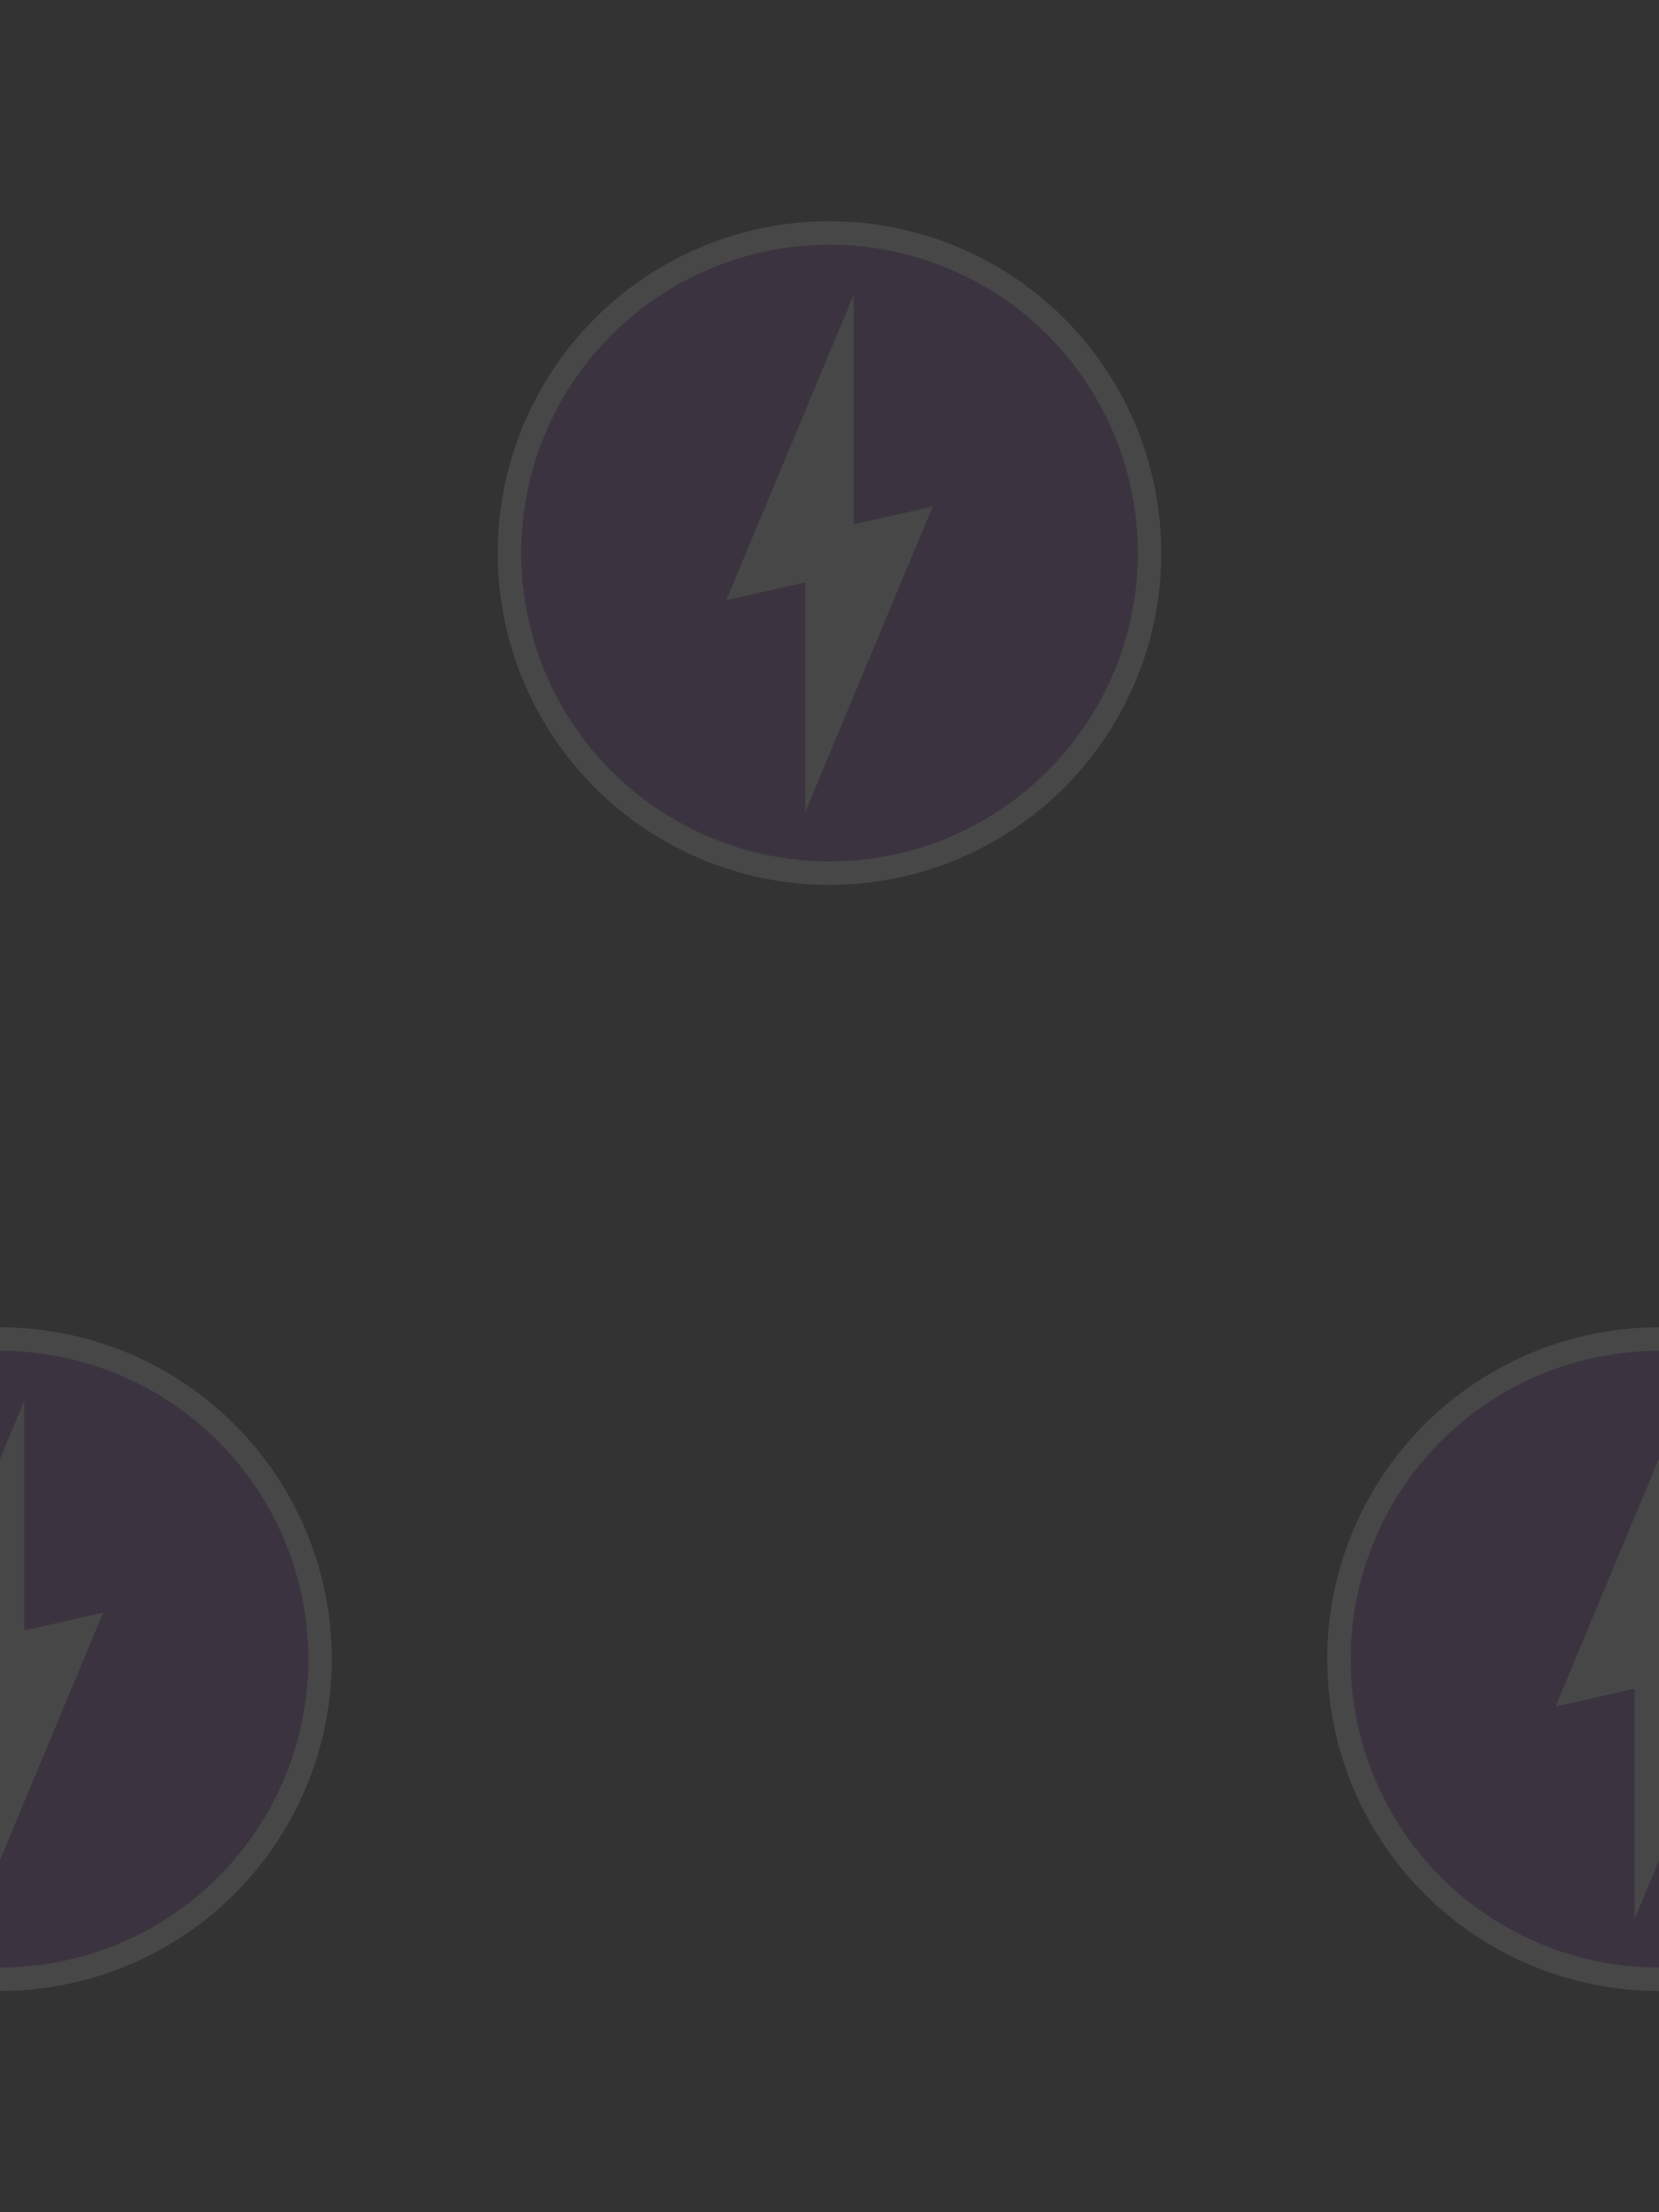 <?xml version="1.0" encoding="UTF-8"?>
<svg width="150px" height="200px" viewBox="0 0 150 200" version="1.1" xmlns="http://www.w3.org/2000/svg" xmlns:xlink="http://www.w3.org/1999/xlink">
    <rect x="0" y="0" width="150" height="200" fill="#333333" stroke="none"/>
    <!-- Generator: Sketch 43.2 (39069) - http://www.bohemiancoding.com/sketch -->
    <title>pattern</title>
    <desc>Created with Sketch.</desc>
    <defs>
        <circle id="path-1" cx="30" cy="30" r="30"></circle>
        <path d="M32.194,27.394 L32.194,6.623 L20.662,34.267 L27.805,32.655 L27.805,53.427 L39.337,25.783 L32.194,27.394 Z" id="path-2"></path>
        <circle id="path-4" cx="30" cy="30" r="30"></circle>
        <path d="M32.194,27.394 L32.194,6.623 L20.662,34.267 L27.805,32.655 L27.805,53.427 L39.337,25.783 L32.194,27.394 Z" id="path-5"></path>
        <circle id="path-7" cx="30" cy="30" r="30"></circle>
        <path d="M32.194,27.394 L32.194,6.623 L20.662,34.267 L27.805,32.655 L27.805,53.427 L39.337,25.783 L32.194,27.394 Z" id="path-8"></path>
    </defs>
    <g id="Page-1" stroke="none" stroke-width="1" fill="none" fill-rule="evenodd" opacity="0.1">
        <g id="pattern">
            <g id="icon" transform="translate(45, 20)">
                <g id="Group">
                    <g id="Oval-1">
                        <use fill="#873BBA" fill-rule="evenodd" xlink:href="#path-1"></use>
                        <circle stroke="#FFFFFF" stroke-width="2.119" cx="30" cy="30" r="28.94"></circle>
                    </g>
                    <g id="Combined-Shape">
                        <use fill="#white" fill-rule="evenodd" xlink:href="#path-2"></use>
                        <use fill="white" fill-opacity="1"  xlink:href="#path-2"></use>
                    </g>
                </g>
            </g>
            <g id="icon" transform="translate(120, 120)">
                <g id="Group">
                    <g id="Oval-1">
                        <use fill="#873BBA" fill-rule="evenodd" xlink:href="#path-4"></use>
                        <circle stroke="#FFFFFF" stroke-width="2.119" cx="30" cy="30" r="28.94"></circle>
                    </g>
                    <g id="Combined-Shape">
                        <use fill="#FFFFFF" fill-rule="evenodd" xlink:href="#path-5"></use>
                        <use fill="white" fill-opacity="1"  xlink:href="#path-5"></use>
                    </g>
                </g>
            </g>
            <g id="icon" transform="translate(-30, 120)">
                <g id="Group">
                    <g id="Oval-1">
                        <use fill="#873BBA" fill-rule="evenodd" xlink:href="#path-7"></use>
                        <circle stroke="#FFFFFF" stroke-width="2.119" cx="30" cy="30" r="28.94"></circle>
                    </g>
                    <g id="Combined-Shape">
                        <use fill="#white" fill-rule="evenodd" xlink:href="#path-8"></use>
                        <use fill="white" fill-opacity="1"  xlink:href="#path-8"></use>
                    </g>
                </g>
            </g>
        </g>
    </g>
</svg>
